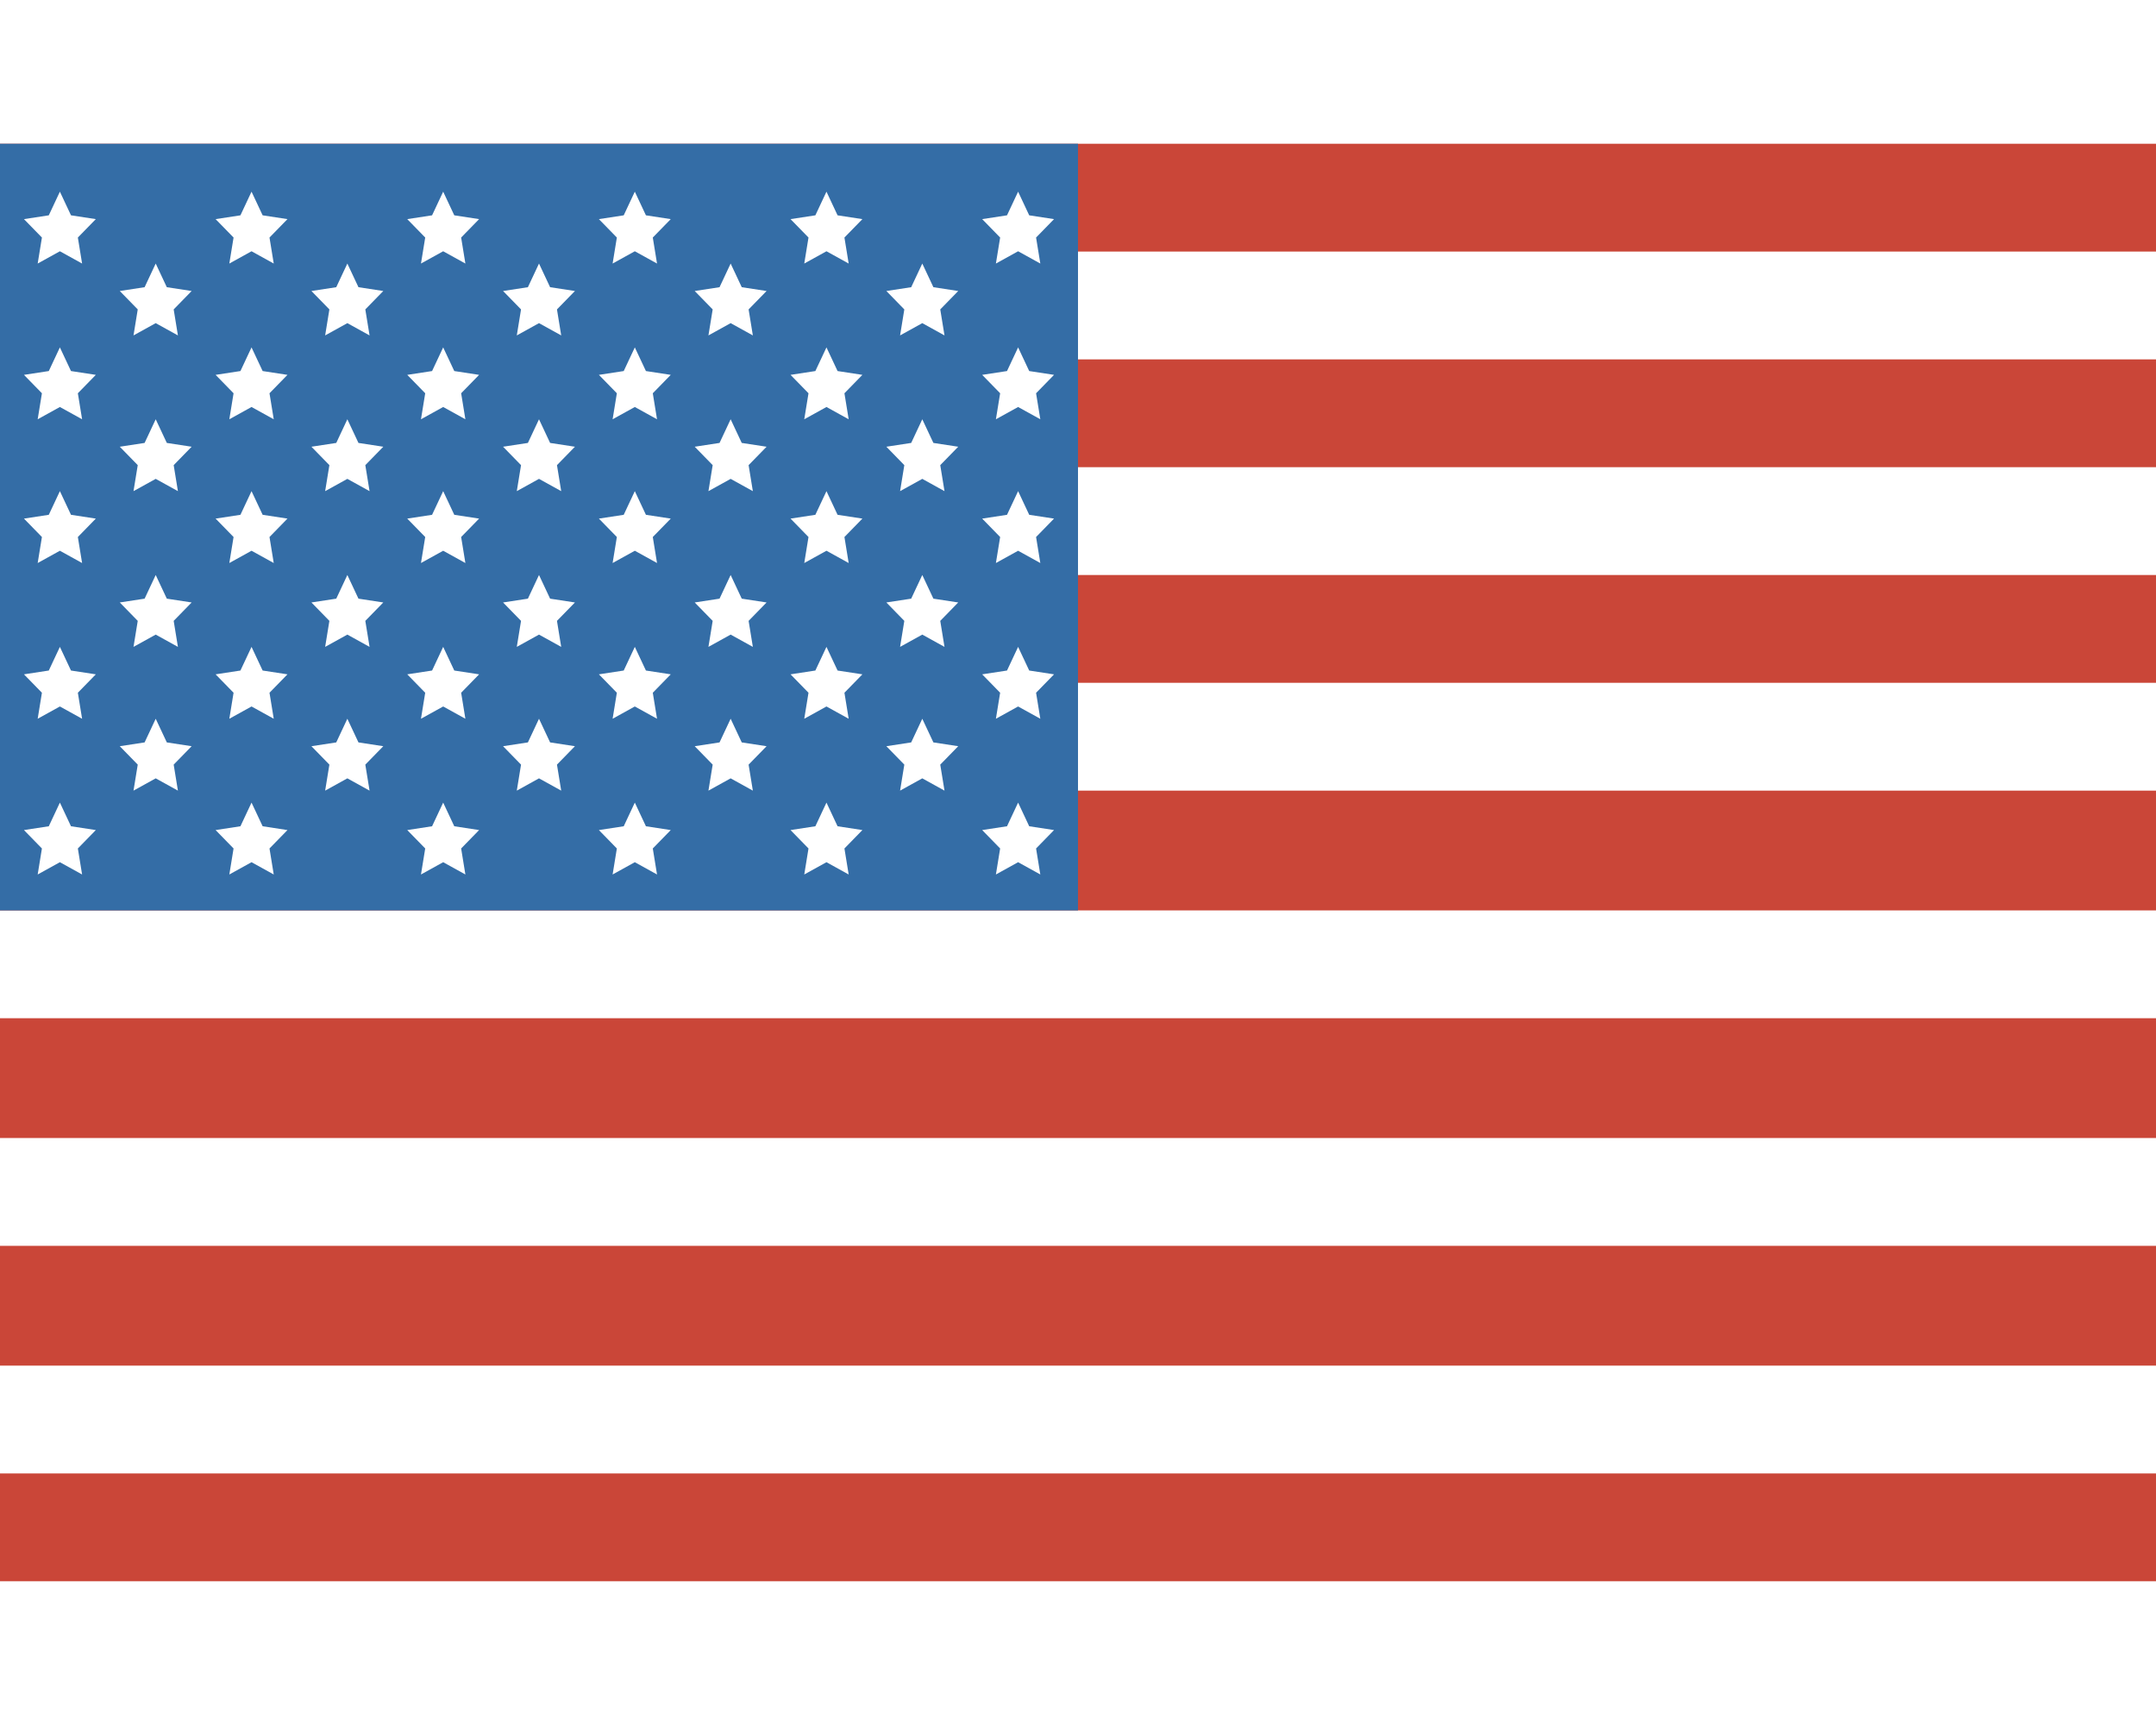 <?xml version="1.0" ?><svg height="12px" version="1.1" viewBox="0 0 180 120" width="15px" xmlns="http://www.w3.org/2000/svg" xmlns:sketch="http://www.bohemiancoding.com/sketch/ns" xmlns:xlink="http://www.w3.org/1999/xlink"><title/><defs/><g fill="none" fill-rule="evenodd" id="Ameria" stroke="none" stroke-width="1"><g id="Group"><g id="US"><g id="Group"><rect d="M0,0 L0,120 L180,120 L180,0 L0,0 Z M0,0" fill="#CA4638" height="120" id="Oval-1" width="180" x="0" y="0"/><rect d="M0,9 L0,18 L180,18 L180,9 L0,9 Z M0,9" fill="#FFFFFF" height="9" id="Rectangle-1" width="180" x="0" y="9"/><rect d="M0,27 L0,36 L180,36 L180,27 L0,27 Z M0,27" fill="#FFFFFF" height="9" id="Rectangle-1" width="180" x="0" y="27"/><rect d="M0,45 L0,54 L180,54 L180,45 L0,45 Z M0,45" fill="#FFFFFF" height="9" id="Rectangle-1" width="180" x="0" y="45"/><rect d="M0,64 L0,73 L180,73 L180,64 L0,64 Z M0,64" fill="#FFFFFF" height="9" id="Rectangle-1" width="180" x="0" y="64"/><rect d="M0,83 L0,92 L180,92 L180,83 L0,83 Z M0,83" fill="#FFFFFF" height="9" id="Rectangle-1" width="180" x="0" y="83"/><rect d="M0,102 L0,111 L180,111 L180,102 L0,102 Z M0,102" fill="#FFFFFF" height="9" id="Rectangle-1" width="180" x="0" y="102"/><rect d="M0,0 L0,64 L90,64 L90,0 L0,0 Z M0,0" fill="#346DA6" height="64" id="Oval-38-copy-3" width="90" x="0" y="0"/></g><g fill="#FFFFFF" id="stars" transform="translate(2, 4)"><g id="Group"><polygon d="M3,4.975 L1.146,6 L1.5,3.829 L2.00118423e-16,2.292 L2.073,1.975 L3,-2.86400883e-16 L3.927,1.975 L6,2.292 L4.5,3.829 L4.854,6 L3,4.975 Z M3,4.975" id="Star-1" points="3 4.975 1.146 6 1.5 3.829 2.00118423e-16 2.292 2.073 1.975 3 -2.86400883e-16 3.927 1.975 6 2.292 4.5 3.829 4.854 6 "/><polygon d="M3,17.975 L1.146,19 L1.5,16.829 L2.00118423e-16,15.292 L2.073,14.975 L3,13 L3.927,14.975 L6,15.292 L4.5,16.829 L4.854,19 L3,17.975 Z M3,17.975" id="Star-1" points="3 17.975 1.146 19 1.5 16.829 2.00118423e-16 15.292 2.073 14.975 3 13 3.927 14.975 6 15.292 4.5 16.829 4.854 19 "/><polygon d="M3,29.975 L1.146,31 L1.5,28.829 L2.00118423e-16,27.292 L2.073,26.975 L3,25 L3.927,26.975 L6,27.292 L4.5,28.829 L4.854,31 L3,29.975 Z M3,29.975" id="Star-1" points="3 29.975 1.146 31 1.5 28.829 2.00118423e-16 27.292 2.073 26.975 3 25 3.927 26.975 6 27.292 4.5 28.829 4.854 31 "/><polygon d="M3,42.975 L1.146,44 L1.5,41.829 L2.00118423e-16,40.292 L2.073,39.975 L3,38 L3.927,39.975 L6,40.292 L4.5,41.829 L4.854,44 L3,42.975 Z M3,42.975" id="Star-1" points="3 42.975 1.146 44 1.5 41.829 2.00118423e-16 40.292 2.073 39.975 3 38 3.927 39.975 6 40.292 4.5 41.829 4.854 44 "/><polygon d="M3,55.975 L1.146,57 L1.5,54.829 L2.00118423e-16,53.292 L2.073,52.975 L3,51 L3.927,52.975 L6,53.292 L4.5,54.829 L4.854,57 L3,55.975 Z M3,55.975" id="Star-1" points="3 55.975 1.146 57 1.5 54.829 2.00118423e-16 53.292 2.073 52.975 3 51 3.927 52.975 6 53.292 4.5 54.829 4.854 57 "/><polygon d="M11,23.975 L9.146,25 L9.5,22.829 L8,21.292 L10.073,20.975 L11,19 L11.927,20.975 L14,21.292 L12.5,22.829 L12.854,25 L11,23.975 Z M11,23.975" id="Star-1" points="11 23.975 9.146 25 9.5 22.829 8 21.292 10.073 20.975 11 19 11.927 20.975 14 21.292 12.5 22.829 12.854 25 "/><polygon d="M11,36.975 L9.146,38 L9.5,35.829 L8,34.292 L10.073,33.975 L11,32 L11.927,33.975 L14,34.292 L12.5,35.829 L12.854,38 L11,36.975 Z M11,36.975" id="Path" points="11 36.975 9.146 38 9.5 35.829 8 34.292 10.073 33.975 11 32 11.927 33.975 14 34.292 12.5 35.829 12.854 38 "/><polygon d="M11,10.975 L9.146,12 L9.5,9.829 L8,8.292 L10.073,7.975 L11,6 L11.927,7.975 L14,8.292 L12.5,9.829 L12.854,12 L11,10.975 Z M11,10.975" id="Path" points="11 10.975 9.146 12 9.5 9.829 8 8.292 10.073 7.975 11 6 11.927 7.975 14 8.292 12.5 9.829 12.854 12 "/><polygon d="M11,48.975 L9.146,50 L9.5,47.829 L8,46.292 L10.073,45.975 L11,44 L11.927,45.975 L14,46.292 L12.5,47.829 L12.854,50 L11,48.975 Z M11,48.975" id="Star-1" points="11 48.975 9.146 50 9.5 47.829 8 46.292 10.073 45.975 11 44 11.927 45.975 14 46.292 12.5 47.829 12.854 50 "/><polygon d="M19,4.975 L17.146,6 L17.5,3.829 L16,2.292 L18.073,1.975 L19,-2.86400883e-16 L19.927,1.975 L22,2.292 L20.5,3.829 L20.854,6 L19,4.975 Z M19,4.975" id="Star-1" points="19 4.975 17.146 6 17.5 3.829 16 2.292 18.073 1.975 19 -2.86400883e-16 19.927 1.975 22 2.292 20.5 3.829 20.854 6 "/><polygon d="M19,17.975 L17.146,19 L17.5,16.829 L16,15.292 L18.073,14.975 L19,13 L19.927,14.975 L22,15.292 L20.5,16.829 L20.854,19 L19,17.975 Z M19,17.975" id="Star-1" points="19 17.975 17.146 19 17.5 16.829 16 15.292 18.073 14.975 19 13 19.927 14.975 22 15.292 20.5 16.829 20.854 19 "/><polygon d="M19,29.975 L17.146,31 L17.5,28.829 L16,27.292 L18.073,26.975 L19,25 L19.927,26.975 L22,27.292 L20.5,28.829 L20.854,31 L19,29.975 Z M19,29.975" id="Star-1" points="19 29.975 17.146 31 17.5 28.829 16 27.292 18.073 26.975 19 25 19.927 26.975 22 27.292 20.5 28.829 20.854 31 "/><polygon d="M19,42.975 L17.146,44 L17.5,41.829 L16,40.292 L18.073,39.975 L19,38 L19.927,39.975 L22,40.292 L20.5,41.829 L20.854,44 L19,42.975 Z M19,42.975" id="Star-1" points="19 42.975 17.146 44 17.5 41.829 16 40.292 18.073 39.975 19 38 19.927 39.975 22 40.292 20.5 41.829 20.854 44 "/><polygon d="M19,55.975 L17.146,57 L17.5,54.829 L16,53.292 L18.073,52.975 L19,51 L19.927,52.975 L22,53.292 L20.5,54.829 L20.854,57 L19,55.975 Z M19,55.975" id="Star-1" points="19 55.975 17.146 57 17.5 54.829 16 53.292 18.073 52.975 19 51 19.927 52.975 22 53.292 20.5 54.829 20.854 57 "/><polygon d="M27,23.975 L25.146,25 L25.5,22.829 L24,21.292 L26.073,20.975 L27,19 L27.927,20.975 L30,21.292 L28.5,22.829 L28.854,25 L27,23.975 Z M27,23.975" id="Star-1" points="27 23.975 25.146 25 25.5 22.829 24 21.292 26.073 20.975 27 19 27.927 20.975 30 21.292 28.5 22.829 28.854 25 "/><polygon d="M27,36.975 L25.146,38 L25.5,35.829 L24,34.292 L26.073,33.975 L27,32 L27.927,33.975 L30,34.292 L28.5,35.829 L28.854,38 L27,36.975 Z M27,36.975" id="Path" points="27 36.975 25.146 38 25.5 35.829 24 34.292 26.073 33.975 27 32 27.927 33.975 30 34.292 28.5 35.829 28.854 38 "/><polygon d="M27,10.975 L25.146,12 L25.5,9.829 L24,8.292 L26.073,7.975 L27,6 L27.927,7.975 L30,8.292 L28.5,9.829 L28.854,12 L27,10.975 Z M27,10.975" id="Path" points="27 10.975 25.146 12 25.5 9.829 24 8.292 26.073 7.975 27 6 27.927 7.975 30 8.292 28.5 9.829 28.854 12 "/><polygon d="M27,48.975 L25.146,50 L25.5,47.829 L24,46.292 L26.073,45.975 L27,44 L27.927,45.975 L30,46.292 L28.5,47.829 L28.854,50 L27,48.975 Z M27,48.975" id="Star-1" points="27 48.975 25.146 50 25.5 47.829 24 46.292 26.073 45.975 27 44 27.927 45.975 30 46.292 28.5 47.829 28.854 50 "/><polygon d="M35,4.975 L33.146,6 L33.5,3.829 L32,2.292 L34.073,1.975 L35,-2.86400883e-16 L35.927,1.975 L38,2.292 L36.5,3.829 L36.854,6 L35,4.975 Z M35,4.975" id="Star-1" points="35 4.975 33.146 6 33.5 3.829 32 2.292 34.073 1.975 35 -2.86400883e-16 35.927 1.975 38 2.292 36.5 3.829 36.854 6 "/><polygon d="M35,17.975 L33.146,19 L33.5,16.829 L32,15.292 L34.073,14.975 L35,13 L35.927,14.975 L38,15.292 L36.5,16.829 L36.854,19 L35,17.975 Z M35,17.975" id="Star-1" points="35 17.975 33.146 19 33.5 16.829 32 15.292 34.073 14.975 35 13 35.927 14.975 38 15.292 36.5 16.829 36.854 19 "/><polygon d="M35,29.975 L33.146,31 L33.5,28.829 L32,27.292 L34.073,26.975 L35,25 L35.927,26.975 L38,27.292 L36.5,28.829 L36.854,31 L35,29.975 Z M35,29.975" id="Star-1" points="35 29.975 33.146 31 33.5 28.829 32 27.292 34.073 26.975 35 25 35.927 26.975 38 27.292 36.5 28.829 36.854 31 "/><polygon d="M35,42.975 L33.146,44 L33.5,41.829 L32,40.292 L34.073,39.975 L35,38 L35.927,39.975 L38,40.292 L36.5,41.829 L36.854,44 L35,42.975 Z M35,42.975" id="Star-1" points="35 42.975 33.146 44 33.5 41.829 32 40.292 34.073 39.975 35 38 35.927 39.975 38 40.292 36.5 41.829 36.854 44 "/><polygon d="M35,55.975 L33.146,57 L33.5,54.829 L32,53.292 L34.073,52.975 L35,51 L35.927,52.975 L38,53.292 L36.5,54.829 L36.854,57 L35,55.975 Z M35,55.975" id="Star-1" points="35 55.975 33.146 57 33.5 54.829 32 53.292 34.073 52.975 35 51 35.927 52.975 38 53.292 36.5 54.829 36.854 57 "/><polygon d="M43,23.975 L41.146,25 L41.5,22.829 L40,21.292 L42.073,20.975 L43,19 L43.927,20.975 L46,21.292 L44.5,22.829 L44.854,25 L43,23.975 Z M43,23.975" id="Star-1" points="43 23.975 41.146 25 41.5 22.829 40 21.292 42.073 20.975 43 19 43.927 20.975 46 21.292 44.5 22.829 44.854 25 "/><polygon d="M43,36.975 L41.146,38 L41.5,35.829 L40,34.292 L42.073,33.975 L43,32 L43.927,33.975 L46,34.292 L44.5,35.829 L44.854,38 L43,36.975 Z M43,36.975" id="Path" points="43 36.975 41.146 38 41.5 35.829 40 34.292 42.073 33.975 43 32 43.927 33.975 46 34.292 44.5 35.829 44.854 38 "/><polygon d="M43,10.975 L41.146,12 L41.5,9.829 L40,8.292 L42.073,7.975 L43,6 L43.927,7.975 L46,8.292 L44.5,9.829 L44.854,12 L43,10.975 Z M43,10.975" id="Path" points="43 10.975 41.146 12 41.5 9.829 40 8.292 42.073 7.975 43 6 43.927 7.975 46 8.292 44.5 9.829 44.854 12 "/><polygon d="M43,48.975 L41.146,50 L41.5,47.829 L40,46.292 L42.073,45.975 L43,44 L43.927,45.975 L46,46.292 L44.5,47.829 L44.854,50 L43,48.975 Z M43,48.975" id="Star-1" points="43 48.975 41.146 50 41.5 47.829 40 46.292 42.073 45.975 43 44 43.927 45.975 46 46.292 44.5 47.829 44.854 50 "/><polygon d="M51,4.975 L49.146,6 L49.5,3.829 L48,2.292 L50.073,1.975 L51,-2.86400883e-16 L51.927,1.975 L54,2.292 L52.5,3.829 L52.854,6 L51,4.975 Z M51,4.975" id="Star-1" points="51 4.975 49.146 6 49.5 3.829 48 2.292 50.073 1.975 51 -2.86400883e-16 51.927 1.975 54 2.292 52.5 3.829 52.854 6 "/><polygon d="M51,17.975 L49.146,19 L49.5,16.829 L48,15.292 L50.073,14.975 L51,13 L51.927,14.975 L54,15.292 L52.5,16.829 L52.854,19 L51,17.975 Z M51,17.975" id="Star-1" points="51 17.975 49.146 19 49.5 16.829 48 15.292 50.073 14.975 51 13 51.927 14.975 54 15.292 52.5 16.829 52.854 19 "/><polygon d="M51,29.975 L49.146,31 L49.5,28.829 L48,27.292 L50.073,26.975 L51,25 L51.927,26.975 L54,27.292 L52.5,28.829 L52.854,31 L51,29.975 Z M51,29.975" id="Star-1" points="51 29.975 49.146 31 49.5 28.829 48 27.292 50.073 26.975 51 25 51.927 26.975 54 27.292 52.5 28.829 52.854 31 "/><polygon d="M51,42.975 L49.146,44 L49.5,41.829 L48,40.292 L50.073,39.975 L51,38 L51.927,39.975 L54,40.292 L52.5,41.829 L52.854,44 L51,42.975 Z M51,42.975" id="Star-1" points="51 42.975 49.146 44 49.5 41.829 48 40.292 50.073 39.975 51 38 51.927 39.975 54 40.292 52.5 41.829 52.854 44 "/><polygon d="M51,55.975 L49.146,57 L49.5,54.829 L48,53.292 L50.073,52.975 L51,51 L51.927,52.975 L54,53.292 L52.5,54.829 L52.854,57 L51,55.975 Z M51,55.975" id="Star-1" points="51 55.975 49.146 57 49.5 54.829 48 53.292 50.073 52.975 51 51 51.927 52.975 54 53.292 52.5 54.829 52.854 57 "/><polygon d="M59,23.975 L57.146,25 L57.5,22.829 L56,21.292 L58.073,20.975 L59,19 L59.927,20.975 L62,21.292 L60.5,22.829 L60.854,25 L59,23.975 Z M59,23.975" id="Star-1" points="59 23.975 57.146 25 57.5 22.829 56 21.292 58.073 20.975 59 19 59.927 20.975 62 21.292 60.5 22.829 60.854 25 "/><polygon d="M59,36.975 L57.146,38 L57.5,35.829 L56,34.292 L58.073,33.975 L59,32 L59.927,33.975 L62,34.292 L60.5,35.829 L60.854,38 L59,36.975 Z M59,36.975" id="Path" points="59 36.975 57.146 38 57.5 35.829 56 34.292 58.073 33.975 59 32 59.927 33.975 62 34.292 60.5 35.829 60.854 38 "/><polygon d="M59,10.975 L57.146,12 L57.5,9.829 L56,8.292 L58.073,7.975 L59,6 L59.927,7.975 L62,8.292 L60.5,9.829 L60.854,12 L59,10.975 Z M59,10.975" id="Path" points="59 10.975 57.146 12 57.5 9.829 56 8.292 58.073 7.975 59 6 59.927 7.975 62 8.292 60.5 9.829 60.854 12 "/><polygon d="M59,48.975 L57.146,50 L57.5,47.829 L56,46.292 L58.073,45.975 L59,44 L59.927,45.975 L62,46.292 L60.5,47.829 L60.854,50 L59,48.975 Z M59,48.975" id="Star-1" points="59 48.975 57.146 50 57.5 47.829 56 46.292 58.073 45.975 59 44 59.927 45.975 62 46.292 60.5 47.829 60.854 50 "/><polygon d="M67,4.975 L65.146,6 L65.5,3.829 L64,2.292 L66.073,1.975 L67,-2.86400883e-16 L67.927,1.975 L70,2.292 L68.5,3.829 L68.854,6 L67,4.975 Z M67,4.975" id="Star-1" points="67 4.975 65.146 6 65.5 3.829 64 2.292 66.073 1.975 67 -2.86400883e-16 67.927 1.975 70 2.292 68.5 3.829 68.854 6 "/><polygon d="M67,17.975 L65.146,19 L65.5,16.829 L64,15.292 L66.073,14.975 L67,13 L67.927,14.975 L70,15.292 L68.5,16.829 L68.854,19 L67,17.975 Z M67,17.975" id="Star-1" points="67 17.975 65.146 19 65.5 16.829 64 15.292 66.073 14.975 67 13 67.927 14.975 70 15.292 68.5 16.829 68.854 19 "/><polygon d="M67,29.975 L65.146,31 L65.5,28.829 L64,27.292 L66.073,26.975 L67,25 L67.927,26.975 L70,27.292 L68.5,28.829 L68.854,31 L67,29.975 Z M67,29.975" id="Star-1" points="67 29.975 65.146 31 65.5 28.829 64 27.292 66.073 26.975 67 25 67.927 26.975 70 27.292 68.5 28.829 68.854 31 "/><polygon d="M67,42.975 L65.146,44 L65.5,41.829 L64,40.292 L66.073,39.975 L67,38 L67.927,39.975 L70,40.292 L68.5,41.829 L68.854,44 L67,42.975 Z M67,42.975" id="Star-1" points="67 42.975 65.146 44 65.5 41.829 64 40.292 66.073 39.975 67 38 67.927 39.975 70 40.292 68.5 41.829 68.854 44 "/><polygon d="M67,55.975 L65.146,57 L65.5,54.829 L64,53.292 L66.073,52.975 L67,51 L67.927,52.975 L70,53.292 L68.5,54.829 L68.854,57 L67,55.975 Z M67,55.975" id="Star-1" points="67 55.975 65.146 57 65.5 54.829 64 53.292 66.073 52.975 67 51 67.927 52.975 70 53.292 68.5 54.829 68.854 57 "/><polygon d="M75,23.975 L73.146,25 L73.5,22.829 L72,21.292 L74.073,20.975 L75,19 L75.927,20.975 L78,21.292 L76.5,22.829 L76.854,25 L75,23.975 Z M75,23.975" id="Star-1" points="75 23.975 73.146 25 73.5 22.829 72 21.292 74.073 20.975 75 19 75.927 20.975 78 21.292 76.5 22.829 76.854 25 "/><polygon d="M75,36.975 L73.146,38 L73.5,35.829 L72,34.292 L74.073,33.975 L75,32 L75.927,33.975 L78,34.292 L76.5,35.829 L76.854,38 L75,36.975 Z M75,36.975" id="Path" points="75 36.975 73.146 38 73.5 35.829 72 34.292 74.073 33.975 75 32 75.927 33.975 78 34.292 76.5 35.829 76.854 38 "/><polygon d="M75,10.975 L73.146,12 L73.5,9.829 L72,8.292 L74.073,7.975 L75,6 L75.927,7.975 L78,8.292 L76.5,9.829 L76.854,12 L75,10.975 Z M75,10.975" id="Path" points="75 10.975 73.146 12 73.5 9.829 72 8.292 74.073 7.975 75 6 75.927 7.975 78 8.292 76.5 9.829 76.854 12 "/><polygon d="M75,48.975 L73.146,50 L73.5,47.829 L72,46.292 L74.073,45.975 L75,44 L75.927,45.975 L78,46.292 L76.5,47.829 L76.854,50 L75,48.975 Z M75,48.975" id="Star-1" points="75 48.975 73.146 50 73.5 47.829 72 46.292 74.073 45.975 75 44 75.927 45.975 78 46.292 76.5 47.829 76.854 50 "/><polygon d="M83,4.975 L81.146,6 L81.5,3.829 L80,2.292 L82.073,1.975 L83,-2.86400883e-16 L83.927,1.975 L86,2.292 L84.5,3.829 L84.854,6 L83,4.975 Z M83,4.975" id="Star-1" points="83 4.975 81.146 6 81.5 3.829 80 2.292 82.073 1.975 83 -2.86400883e-16 83.927 1.975 86 2.292 84.5 3.829 84.854 6 "/><polygon d="M83,17.975 L81.146,19 L81.5,16.829 L80,15.292 L82.073,14.975 L83,13 L83.927,14.975 L86,15.292 L84.5,16.829 L84.854,19 L83,17.975 Z M83,17.975" id="Star-1" points="83 17.975 81.146 19 81.5 16.829 80 15.292 82.073 14.975 83 13 83.927 14.975 86 15.292 84.5 16.829 84.854 19 "/><polygon d="M83,29.975 L81.146,31 L81.5,28.829 L80,27.292 L82.073,26.975 L83,25 L83.927,26.975 L86,27.292 L84.5,28.829 L84.854,31 L83,29.975 Z M83,29.975" id="Star-1" points="83 29.975 81.146 31 81.5 28.829 80 27.292 82.073 26.975 83 25 83.927 26.975 86 27.292 84.5 28.829 84.854 31 "/><polygon d="M83,42.975 L81.146,44 L81.5,41.829 L80,40.292 L82.073,39.975 L83,38 L83.927,39.975 L86,40.292 L84.5,41.829 L84.854,44 L83,42.975 Z M83,42.975" id="Star-1" points="83 42.975 81.146 44 81.5 41.829 80 40.292 82.073 39.975 83 38 83.927 39.975 86 40.292 84.5 41.829 84.854 44 "/><polygon d="M83,55.975 L81.146,57 L81.5,54.829 L80,53.292 L82.073,52.975 L83,51 L83.927,52.975 L86,53.292 L84.5,54.829 L84.854,57 L83,55.975 Z M83,55.975" id="Star-1" points="83 55.975 81.146 57 81.5 54.829 80 53.292 82.073 52.975 83 51 83.927 52.975 86 53.292 84.5 54.829 84.854 57 "/></g></g></g></g></g></svg>
